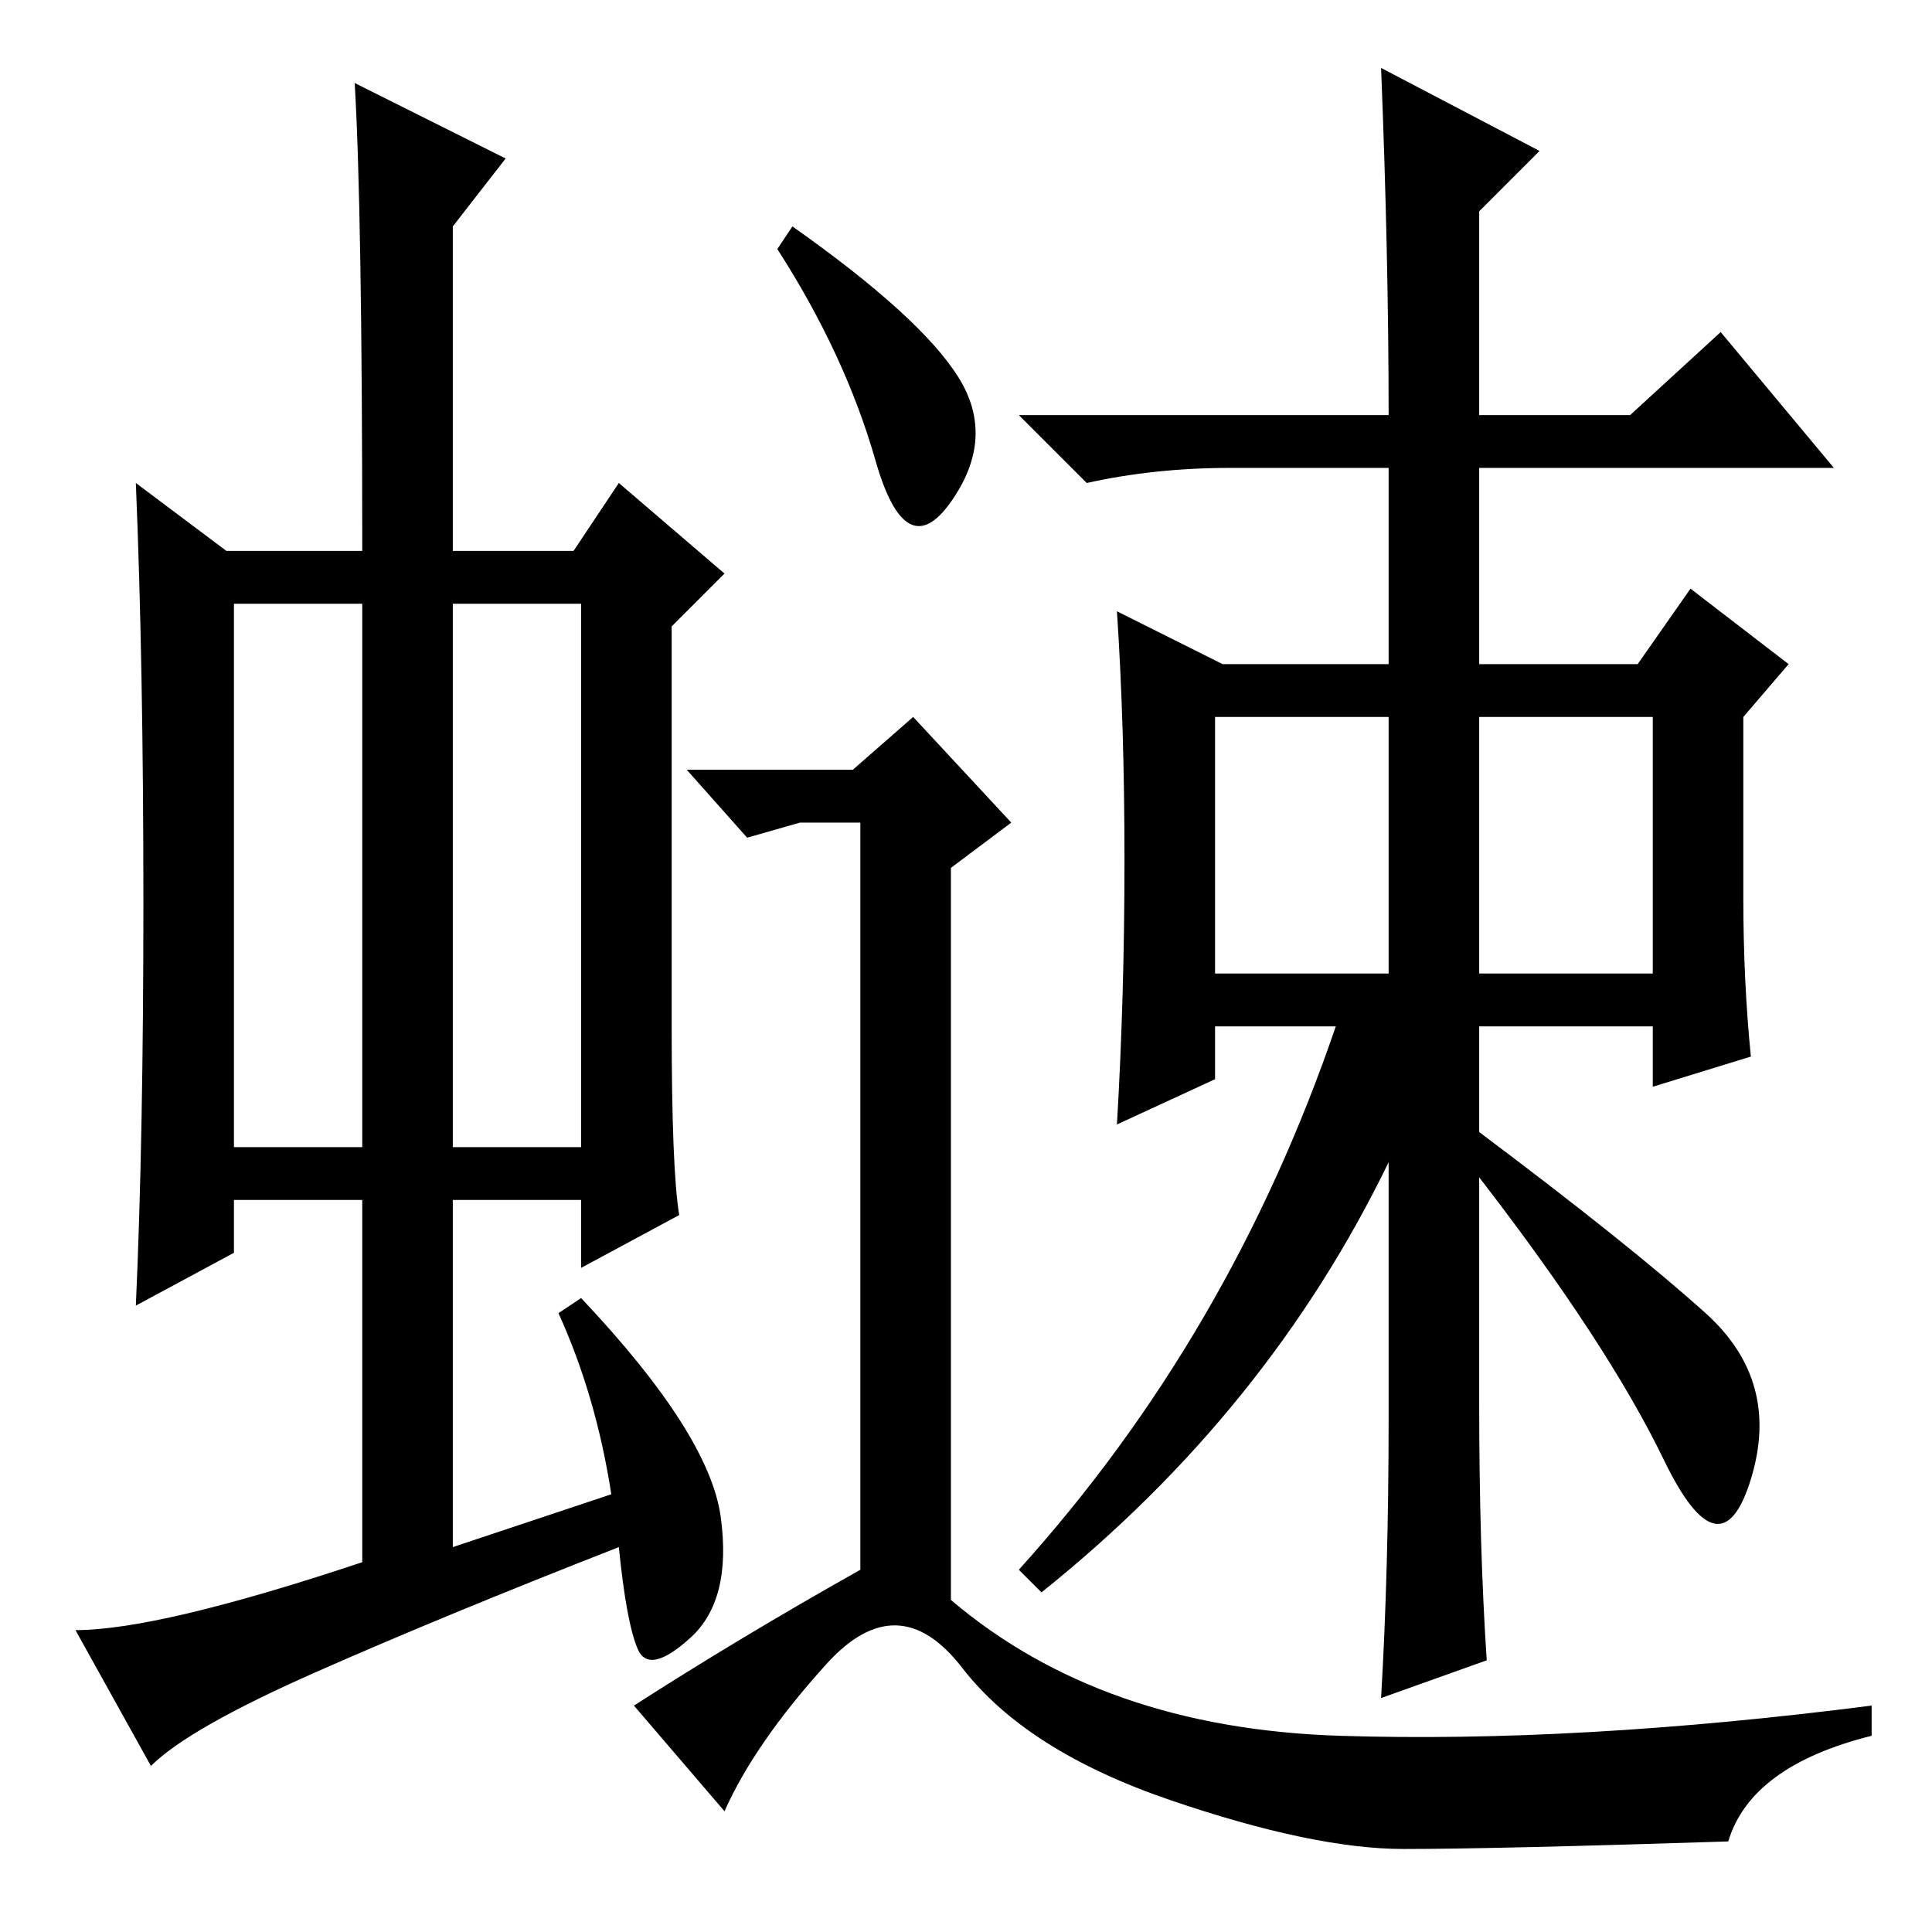 <?xml version="1.0" standalone="no"?>
<!DOCTYPE svg PUBLIC "-//W3C//DTD SVG 1.1//EN" "http://www.w3.org/Graphics/SVG/1.1/DTD/svg11.dtd" >
<svg xmlns="http://www.w3.org/2000/svg" xmlns:xlink="http://www.w3.org/1999/xlink" version="1.1" viewBox="0 -36 256 256">
  <g transform="matrix(1 0 0 -1 0 220)">
   <path fill="currentColor"
d="M31 104h17v72h-17v-72zM60 104h17v72h-17v-72zM48 49v48h-17v-7l-13 -7q1 22 1 53.5t-1 55.5l12 -9h18q0 45 -1 62l20 -10l-7 -9v-43h16l6 9l14 -12l-7 -7v-53q0 -19 1 -25l-13 -7v9h-17v-46l21 7q-2 13 -7 24l3 2q17 -18 18.5 -29t-4 -16t-7 -1.5t-2.5 13.5
q-23 -9 -40 -16.5t-22 -12.5l-10 18q11 0 38 9zM196 201h20l12 11l15 -18h-47v-26h21l7 10l13 -10l-6 -7v-24q0 -11 1 -21l-13 -4v8h-23v-14q20 -15 30 -24t6 -22t-11.5 2.5t-24.5 37.5v-30q0 -19 1 -34l-14 -5q1 17 1 37v34q-16 -33 -46 -57l-3 3q28 31 42 72h-16v-7
l-13 -6q1 17 1 35t-1 33l14 -7h22v26h-21q-10 0 -19 -2l-9 9h49q0 21 -1 46l21 -11l-8 -8v-27zM196 161v-34h23v34h-23zM184 161h-23v-34h23v34zM127 206q5 -8 -1 -16.5t-10 5.5t-13 28l2 3q17 -12 22 -20zM114 48v99h-8l-7 -2l-8 9h22l8 7l13 -14l-8 -6v-97
q20 -17 51.5 -18t70.5 4v-4q-16 -4 -19 -14q-31 -1 -43 -1t-31 6.5t-27.5 17.5t-18 0.5t-13.5 -19.5l-12 14q14 9 30 18z" />
  </g>

</svg>
